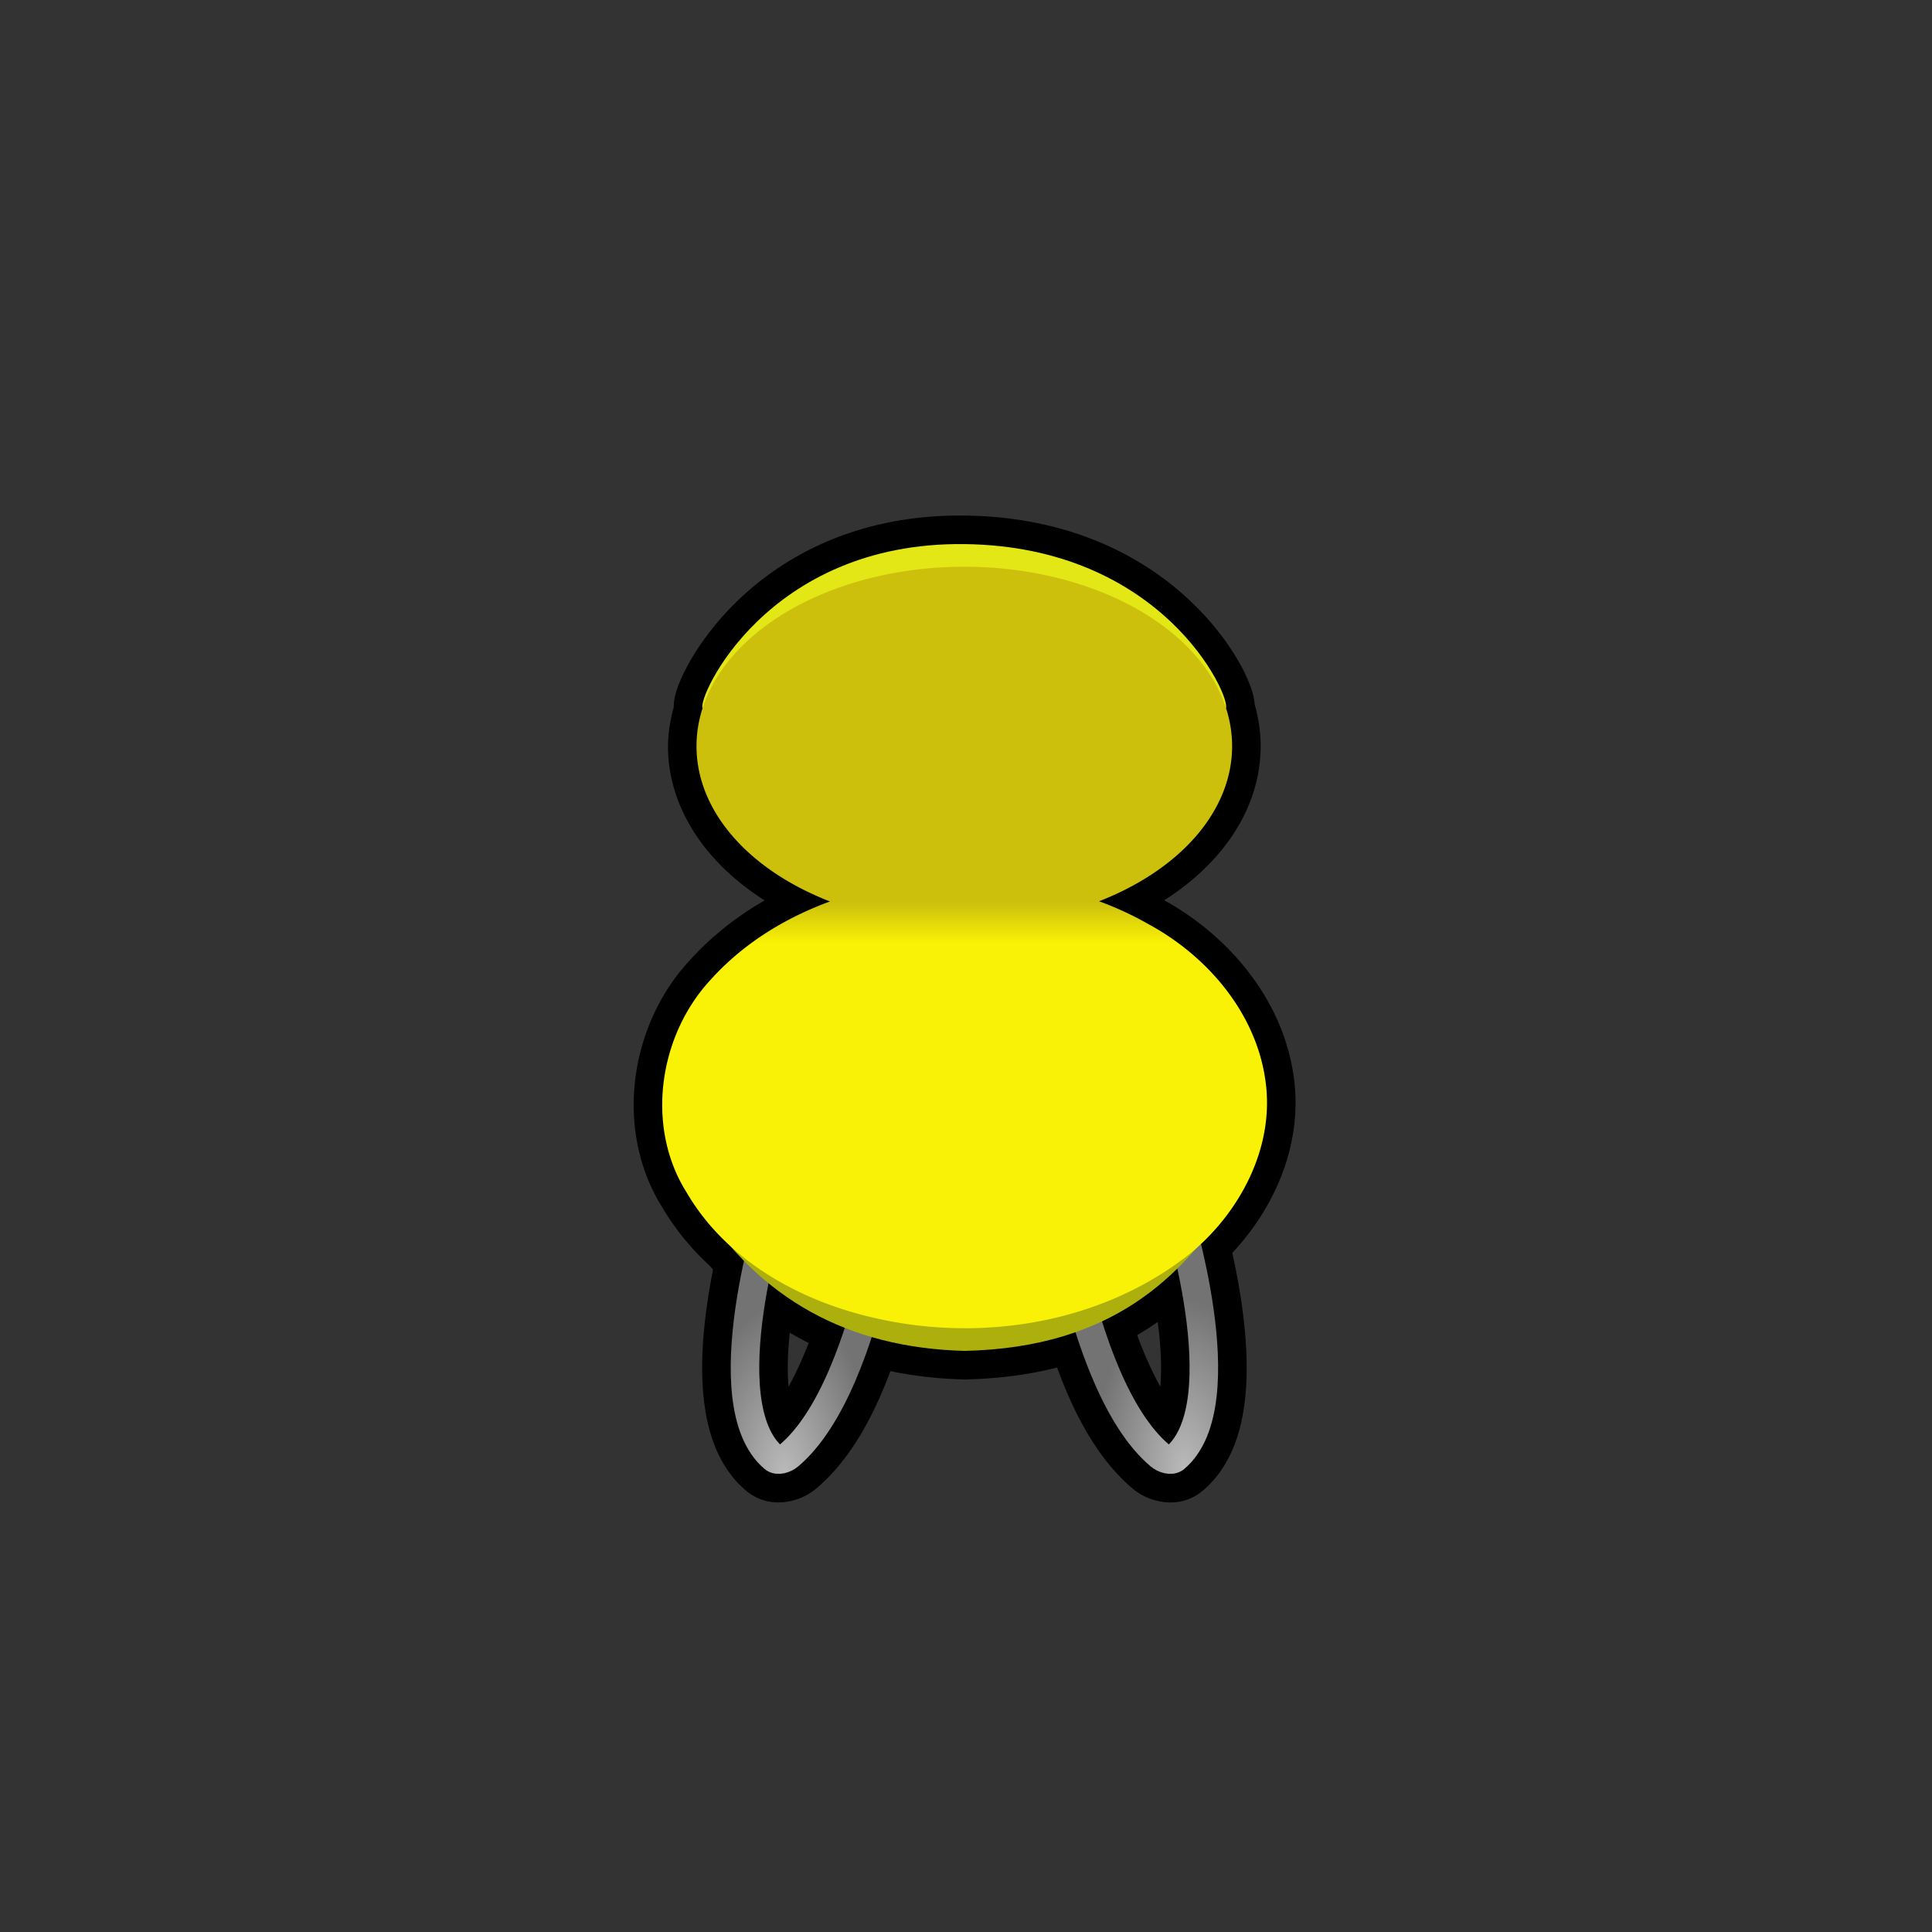 <?xml version="1.0" encoding="UTF-8" standalone="no"?>
<!-- Created with Inkscape (http://www.inkscape.org/) -->

<svg
   width="512"
   height="512"
   viewBox="0 0 135.467 135.467"
   version="1.1"
   id="svg1"
   inkscape:version="1.4 (86a8ad7, 2024-10-11)"
   xml:space="preserve"
   sodipodi:docname="MSSFP_CC_south.svg"
   inkscape:export-filename="MSSFP_CC_south.png"
   inkscape:export-xdpi="96"
   inkscape:export-ydpi="96"
   xmlns:inkscape="http://www.inkscape.org/namespaces/inkscape"
   xmlns:sodipodi="http://sodipodi.sourceforge.net/DTD/sodipodi-0.dtd"
   xmlns:xlink="http://www.w3.org/1999/xlink"
   xmlns="http://www.w3.org/2000/svg"
   xmlns:svg="http://www.w3.org/2000/svg"
   xmlns:rdf="http://www.w3.org/1999/02/22-rdf-syntax-ns#"
   xmlns:cc="http://creativecommons.org/ns#"
   xmlns:dc="http://purl.org/dc/elements/1.1/"><rect x="0" y="0" width="135.467" height="135.467" fill="#333333" stroke="none"/><sodipodi:namedview
     id="namedview1"
     pagecolor="#ffffff"
     bordercolor="#000000"
     borderopacity="0.25"
     inkscape:showpageshadow="2"
     inkscape:pageopacity="0.0"
     inkscape:pagecheckerboard="0"
     inkscape:deskcolor="#d1d1d1"
     inkscape:document-units="mm"
     showguides="true"
     showgrid="true"
     inkscape:zoom="0.74016565"
     inkscape:cx="99.302095"
     inkscape:cy="199.27972"
     inkscape:window-width="2560"
     inkscape:window-height="1377"
     inkscape:window-x="-8"
     inkscape:window-y="-8"
     inkscape:window-maximized="1"
     inkscape:current-layer="layer1" /><defs
     id="defs1"><linearGradient
       id="linearGradient17"
       inkscape:collect="always"><stop
         style="stop-color:#bababa;stop-opacity:1;"
         offset="0"
         id="stop18" /><stop
         style="stop-color:#737373;stop-opacity:1;"
         offset="1"
         id="stop19" /></linearGradient><linearGradient
       id="linearGradient16"
       inkscape:collect="always"><stop
         style="stop-color:#bababa;stop-opacity:1;"
         offset="0"
         id="stop16" /><stop
         style="stop-color:#737373;stop-opacity:1;"
         offset="1"
         id="stop17" /></linearGradient><linearGradient
       id="linearGradient3"
       inkscape:collect="always"><stop
         style="stop-color:#f9f106;stop-opacity:1;"
         offset="0"
         id="stop3" /><stop
         style="stop-color:#f9f106;stop-opacity:1;"
         offset="0.506"
         id="stop9" /><stop
         style="stop-color:#ccc00d;stop-opacity:1;"
         offset="0.559"
         id="stop8" /><stop
         style="stop-color:#ccc00d;stop-opacity:1;"
         offset="0.609"
         id="stop10" /><stop
         style="stop-color:#ccc00d;stop-opacity:1;"
         offset="1"
         id="stop4" /></linearGradient><linearGradient
       inkscape:collect="always"
       xlink:href="#linearGradient3"
       id="linearGradient4"
       x1="67.615"
       y1="93.133"
       x2="67.615"
       y2="39.737"
       gradientUnits="userSpaceOnUse" /><radialGradient
       inkscape:collect="always"
       xlink:href="#linearGradient16"
       id="radialGradient17"
       cx="83.041"
       cy="97.68"
       fx="83.041"
       fy="97.68"
       r="6.385"
       gradientTransform="matrix(1,0,0,1.858,0,-78.492)"
       gradientUnits="userSpaceOnUse" /><radialGradient
       inkscape:collect="always"
       xlink:href="#linearGradient17"
       id="radialGradient19"
       cx="55.006"
       cy="97.84"
       fx="55.006"
       fy="97.84"
       r="6.385"
       gradientTransform="matrix(1,0,0,1.858,0,-78.492)"
       gradientUnits="userSpaceOnUse" /></defs><g
     inkscape:label="Layer 1"
     inkscape:groupmode="layer"
     id="layer1"><rect
       style="fill:#000000;fill-opacity:0.01;stroke:none;stroke-width:4;stroke-linejoin:round;stroke-dasharray:none;stroke-opacity:1"
       id="rect19"
       width="135.467"
       height="135.467"
       x="0"
       y="0" /><path
       id="path15-2"
       style="fill:none;stroke-linejoin:round;stroke:#000000;stroke-opacity:1;stroke-width:4;stroke-dasharray:none"
       d="M 67.615,38.15 C 53.73,37.989 48.869,48.97 49.265,49.65 h 0.055 a 18.778,12.585 0 0 0 -0.483,2.672 18.778,12.585 0 0 0 9.358,10.885 c -3.181,1.166 -6.105,2.97 -8.39,5.515 -3.632,3.929 -4.559,10.309 -1.651,14.907 0.822,1.404 1.856,2.639 3.035,3.718 0.318,0.368 0.645,0.722 0.98,1.063 -0.223,1.02 -0.44,2.143 -0.608,3.324 -0.291,2.041 -0.445,4.219 -0.217,6.207 0.228,1.988 0.837,3.849 2.262,5.057 0.47,0.398 1.019,0.384 1.4,0.299 0.381,-0.086 0.685,-0.241 0.963,-0.476 2.391,-2.024 4.01,-5.455 5.174,-9.061 2.006,0.581 4.171,0.903 6.496,0.963 3.027,-0.067 5.577,-0.544 7.757,-1.306 1.172,3.731 2.816,7.317 5.283,9.405 0.278,0.235 0.582,0.391 0.963,0.476 0.381,0.086 0.931,0.099 1.4,-0.299 1.425,-1.207 2.034,-3.069 2.262,-5.057 0.228,-1.988 0.074,-4.166 -0.217,-6.207 -0.237,-1.664 -0.569,-3.226 -0.88,-4.511 3.091,-2.898 5.132,-7.141 4.528,-11.42 -0.649,-4.785 -4.094,-8.794 -8.255,-11.03 -1.094,-0.624 -2.238,-1.146 -3.414,-1.578 a 18.778,12.585 0 0 0 9.328,-10.872 18.778,12.585 0 0 0 -0.433,-2.672 h 0.005 C 86.259,48.716 81.5,38.31 67.615,38.15 Z m 14.934,50.802 c 0.205,0.948 0.403,1.984 0.557,3.066 0.276,1.938 0.408,3.978 0.211,5.695 -0.181,1.578 -0.675,2.769 -1.402,3.516 -1.901,-1.649 -3.474,-5.001 -4.63,-8.582 2.105,-0.993 3.818,-2.273 5.264,-3.694 z m -28.659,1.027 c 1.609,1.311 3.383,2.352 5.324,3.121 -1.141,3.408 -2.661,6.55 -4.481,8.129 -0.727,-0.746 -1.221,-1.938 -1.402,-3.516 -0.197,-1.717 -0.065,-3.758 0.211,-5.695 0.1,-0.704 0.222,-1.382 0.349,-2.039 z" /><path
       style="fill:none;fill-opacity:1;stroke:url(#radialGradient17);stroke-width:2;stroke-linejoin:round;stroke-dasharray:none;stroke-opacity:1"
       d="m 82.396,84.399 c 0,0 4.536,13.993 0,17.836 -0.277,0.234 -0.796,0.055 -1.072,-0.179 C 75.312,96.969 73.638,79.715 73.638,79.715"
       id="path15"
       sodipodi:nodetypes="caac" /><path
       style="fill:none;fill-opacity:1;stroke:url(#radialGradient19);stroke-width:2;stroke-linejoin:round;stroke-dasharray:none;stroke-opacity:1"
       d="m 54.252,84.399 c 0,0 -4.536,13.993 0,17.836 0.277,0.234 0.796,0.055 1.072,-0.179 6.012,-5.087 7.685,-22.342 7.685,-22.342"
       id="path15-1"
       sodipodi:nodetypes="caac" /><path
       style="fill:#e3e715;fill-opacity:1;stroke:none;stroke-width:8.617;stroke-linejoin:round"
       d="M 49.265,49.65 H 85.965 C 86.259,48.716 81.5,38.31 67.615,38.15 53.73,37.989 48.869,48.97 49.265,49.65 Z"
       id="path10"
       sodipodi:nodetypes="cczc" /><path
       style="fill:#adb00c;fill-opacity:1;stroke:none;stroke-width:1.122;stroke-linejoin:round;stroke-dasharray:none"
       d="M 86.23,84.399 H 49.006 C 53.246,91.069 59.457,94.509 67.639,94.721 78.093,94.489 82.88,89.398 86.23,84.399 Z"
       id="path12"
       sodipodi:nodetypes="cccc" /><path
       id="path2"
       style="fill:url(#linearGradient4);fill-opacity:1;stroke:none;stroke-width:7.473;stroke-linejoin:round"
       d="M 67.615 39.737 A 18.778 12.585 0 0 0 48.837 52.322 A 18.778 12.585 0 0 0 58.195 63.208 C 55.014 64.374 52.09 66.178 49.805 68.722 C 46.172 72.651 45.246 79.032 48.154 83.63 C 50.939 88.388 56.119 91.246 61.375 92.425 C 68.869 94.14 77.244 92.773 83.36 87.969 C 86.917 85.085 89.392 80.463 88.734 75.803 C 88.085 71.018 84.64 67.009 80.479 64.772 C 79.385 64.148 78.242 63.626 77.065 63.194 A 18.778 12.585 0 0 0 86.393 52.322 A 18.778 12.585 0 0 0 67.615 39.737 z " /><path
       id="path10-7"
       style="fill:none;fill-opacity:1;stroke:none;stroke-width:8.617;stroke-linejoin:round"
       d="M -34.166 -54.503 C -48.051 -54.663 -52.912 -43.682 -52.516 -43.002 L -52.461 -43.002 A 18.778 12.585 0 0 0 -52.944 -40.33 A 18.778 12.585 0 0 0 -43.586 -29.445 C -46.767 -28.278 -49.691 -26.474 -51.976 -23.93 C -54.482 -21.219 -55.699 -17.342 -55.258 -13.688 L -56.092 -4.984 L -54.201 -4.805 L -53.772 -9.28 C -53.722 -9.195 -53.68 -9.106 -53.627 -9.023 C -53.342 -8.536 -53.027 -8.075 -52.695 -7.628 L -53.414 9.363 L -51.516 9.443 L -50.88 -5.576 C -50.785 -5.485 -50.69 -5.395 -50.594 -5.307 C -46.502 -0.568 -41.018 1.891 -34.142 2.069 C -25.904 1.886 -21.192 -1.317 -17.922 -5.111 C -17.76 -5.254 -17.602 -5.402 -17.445 -5.552 L -16.81 9.443 L -14.912 9.363 L -15.633 -7.621 C -15.239 -8.158 -14.876 -8.719 -14.558 -9.303 L -14.127 -4.805 L -12.234 -4.984 L -13.068 -13.691 C -12.917 -14.729 -12.897 -15.788 -13.047 -16.85 C -13.696 -21.635 -17.14 -25.644 -21.302 -27.88 C -22.396 -28.504 -23.539 -29.026 -24.716 -29.458 A 18.778 12.585 0 0 0 -15.388 -40.33 A 18.778 12.585 0 0 0 -15.821 -43.002 L -15.817 -43.002 C -15.522 -43.937 -20.281 -54.342 -34.166 -54.503 z " /></g></svg>

